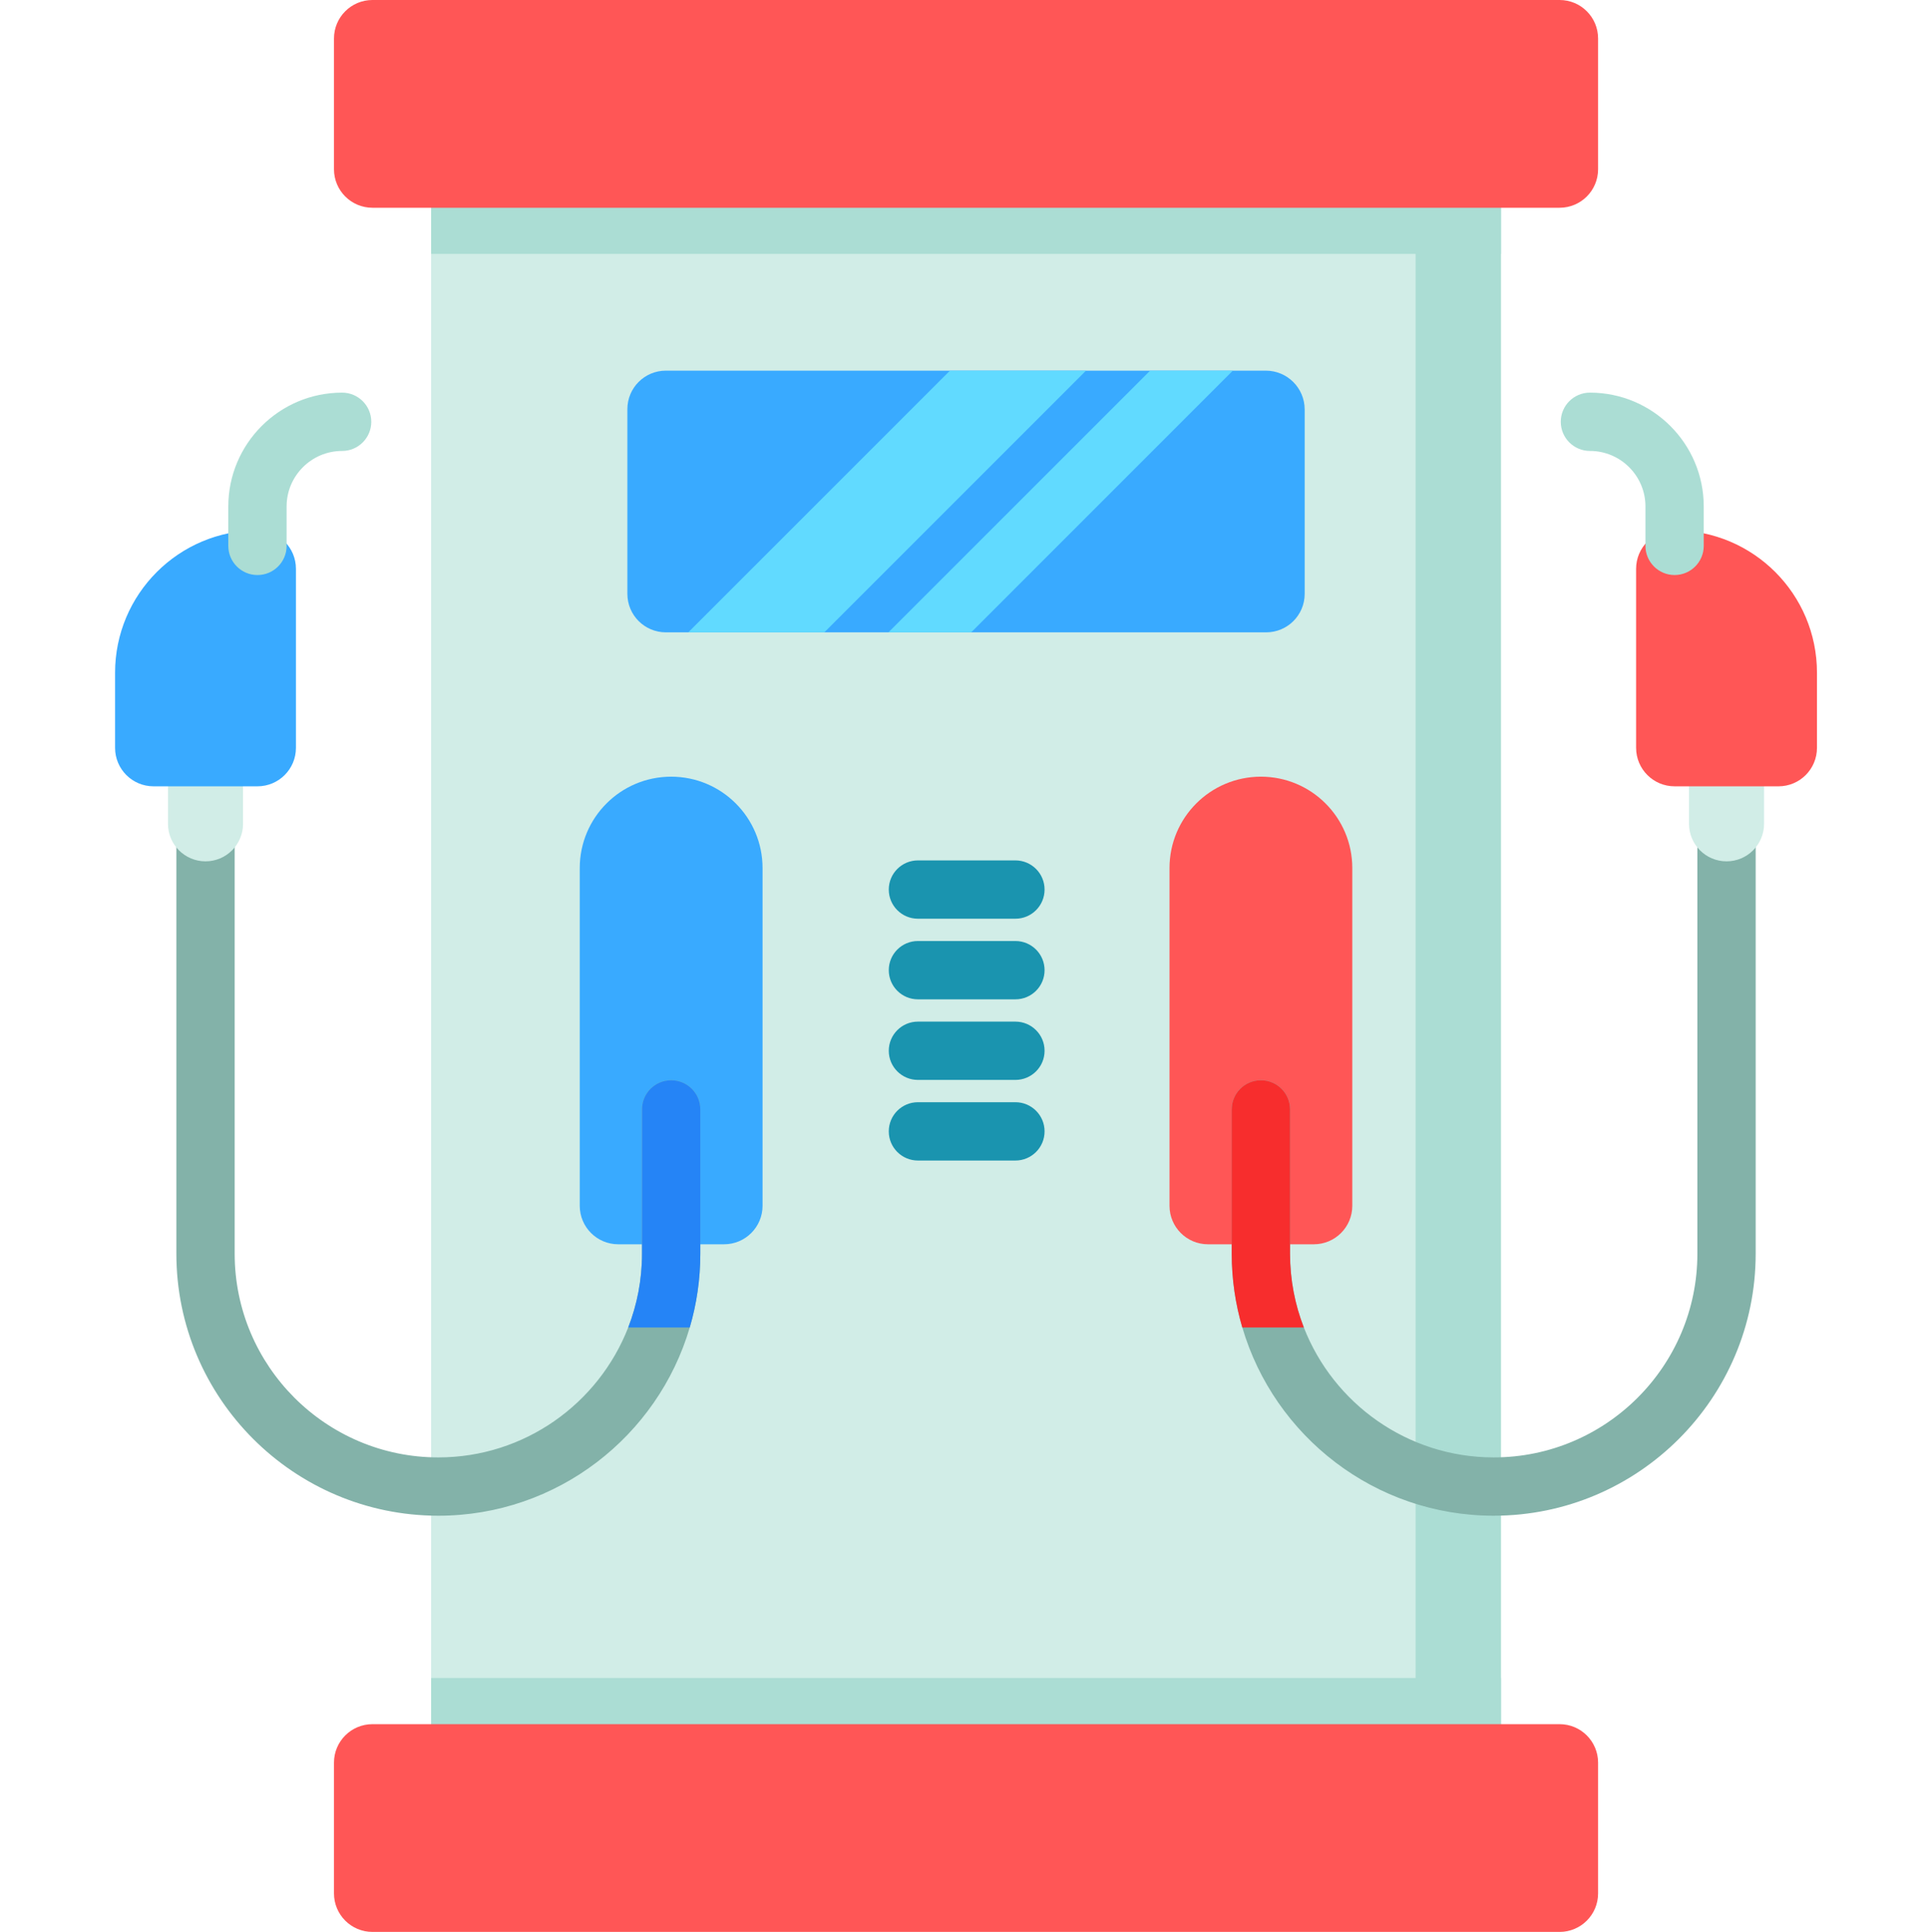 <svg viewBox="-30 0 511 512" xmlns="http://www.w3.org/2000/svg"><path d="m84.266 44.336h283.547v421.934h-283.547zm0 0" fill="#d1ede7"/><path d="m345.195 44.336h22.617v421.934h-22.617zm0 0" fill="#abddd4"/><path d="m84.266 44.336h283.547v22.957h-283.547zm0 0" fill="#abddd4"/><path d="m84.266 444.699h283.547v21.57h-283.547zm0 0" fill="#abddd4"/><path d="m383.359 55.059h-314.641c-5.633 0-10.199-4.566-10.199-10.199v-34.66c0-5.633 4.566-10.199 10.199-10.199h314.641c5.633 0 10.199 4.566 10.199 10.199v34.66c0 5.633-4.566 10.199-10.199 10.199zm0 0" fill="#ff5656"/><path d="m383.359 512h-314.641c-5.633 0-10.199-4.566-10.199-10.199v-34.66c0-5.633 4.566-10.199 10.199-10.199h314.641c5.633 0 10.199 4.566 10.199 10.199v34.66c0 5.633-4.566 10.199-10.199 10.199zm0 0" fill="#ff5656"/><path d="m315.793 108.531v48.855c0 5.633-4.566 10.199-10.199 10.199h-159.113c-5.633 0-10.199-4.566-10.199-10.199v-48.957c0-5.633 4.566-10.199 10.199-10.199h159.012c5.691 0 10.301 4.613 10.301 10.301zm0 0" fill="#39aaff"/><path d="m257.84 98.23-69.355 69.355h-36.066l69.355-69.355zm0 0" fill="#61daff"/><path d="m296.754 98.23-69.348 69.355h-21.93l69.348-69.355zm0 0" fill="#61daff"/><path d="m318.219 329.762h-28.051c-5.633 0-10.199-4.566-10.199-10.203v-89.5c0-13.379 10.844-24.223 24.223-24.223s24.223 10.844 24.223 24.223v89.5c0 5.633-4.562 10.203-10.195 10.203zm0 0" fill="#ff5656"/><path d="m435.328 224.156v108.109c0 38.289-31.141 69.434-69.434 69.434-31.5 0-58.172-21.09-66.629-49.895-1.824-6.199-2.805-12.754-2.805-19.543v-38.238c0-4.277 3.461-7.727 7.727-7.727 4.277 0 7.727 3.449 7.727 7.727v38.238c0 6.895 1.297 13.477 3.656 19.543 7.852 20.141 27.445 34.441 50.324 34.441 29.773 0 53.98-24.211 53.98-53.98v-108.109c0-4.273 3.461-7.727 7.727-7.727 4.277 0 7.727 3.453 7.727 7.727zm0 0" fill="#83b2a9"/><path d="m427.605 228.273c-5.492 0-9.945-4.453-9.945-9.945v-22.676h19.891v22.676c0 5.492-4.453 9.945-9.945 9.945zm0 0" fill="#d1ede7"/><path d="m441.379 208.391h-27.539c-5.637 0-10.203-4.566-10.203-10.199v-47.441c0-5.633 4.566-10.199 10.203-10.199 20.84 0 37.734 16.895 37.734 37.738v19.902c0 5.633-4.562 10.199-10.195 10.199zm0 0" fill="#ff5656"/><path d="m413.84 152.398c-4.27 0-7.727-3.461-7.727-7.727v-10.449c0-8.113-6.602-14.711-14.715-14.711-4.266 0-7.727-3.461-7.727-7.727s3.461-7.727 7.727-7.727c16.633 0 30.164 13.531 30.164 30.164v10.449c0 4.266-3.457 7.727-7.723 7.727zm0 0" fill="#abddd4"/><path d="m133.859 329.762h28.047c5.633 0 10.203-4.566 10.203-10.203v-89.5c0-13.379-10.848-24.223-24.227-24.223-13.379 0-24.223 10.844-24.223 24.223v89.5c0 5.633 4.566 10.203 10.199 10.203zm0 0" fill="#39aaff"/><path d="m155.613 294.023v38.242c0 6.789-.977 13.34-2.801 19.543-8.457 28.801-35.129 49.891-66.633 49.891-38.289 0-69.434-31.141-69.434-69.434v-108.109c0-4.273 3.453-7.727 7.727-7.727 4.266 0 7.727 3.453 7.727 7.727v108.109c0 29.77 24.207 53.98 53.98 53.98 22.879 0 42.473-14.301 50.324-34.441 2.359-6.066 3.656-12.648 3.656-19.543v-38.238c0-4.277 3.453-7.727 7.727-7.727 4.266 0 7.727 3.453 7.727 7.727zm0 0" fill="#83b2a9"/><path d="m24.469 228.273c5.492 0 9.945-4.453 9.945-9.945v-22.676h-19.891v22.676c0 5.492 4.453 9.945 9.945 9.945zm0 0" fill="#d1ede7"/><path d="m10.699 208.391h27.539c5.633 0 10.199-4.566 10.199-10.199v-47.441c0-5.633-4.566-10.199-10.199-10.199-20.844 0-37.738 16.895-37.738 37.738v19.902c0 5.633 4.566 10.199 10.199 10.199zm0 0" fill="#39aaff"/><path d="m38.238 152.398c-4.266 0-7.727-3.461-7.727-7.727v-10.449c0-16.633 13.531-30.164 30.164-30.164 4.27 0 7.727 3.461 7.727 7.727s-3.457 7.727-7.727 7.727c-8.113 0-14.711 6.598-14.711 14.711v10.449c0 4.266-3.461 7.727-7.727 7.727zm0 0" fill="#abddd4"/><g fill="#1a94af"><path d="m239.129 243.48h-25.84c-4.266 0-7.727-3.461-7.727-7.727s3.461-7.727 7.727-7.727h25.84c4.266 0 7.727 3.461 7.727 7.727s-3.461 7.727-7.727 7.727zm0 0"/><path d="m239.129 264.844h-25.84c-4.266 0-7.727-3.461-7.727-7.727 0-4.266 3.461-7.727 7.727-7.727h25.84c4.266 0 7.727 3.461 7.727 7.727 0 4.266-3.461 7.727-7.727 7.727zm0 0"/><path d="m239.129 286.203h-25.84c-4.266 0-7.727-3.457-7.727-7.723 0-4.27 3.461-7.727 7.727-7.727h25.84c4.266 0 7.727 3.457 7.727 7.727 0 4.266-3.461 7.723-7.727 7.723zm0 0"/><path d="m239.129 307.566h-25.84c-4.266 0-7.727-3.457-7.727-7.727 0-4.266 3.461-7.727 7.727-7.727h25.84c4.266 0 7.727 3.461 7.727 7.727 0 4.27-3.461 7.727-7.727 7.727zm0 0"/></g><path d="m155.613 294.023v38.242c0 6.789-.977 13.34-2.801 19.543h-16.309c2.359-6.07 3.656-12.652 3.656-19.543v-38.242c0-4.273 3.453-7.727 7.727-7.727 4.266 0 7.727 3.453 7.727 7.727zm0 0" fill="#2584f6"/><path d="m315.57 351.809h-16.309c-1.82-6.203-2.801-12.754-2.801-19.543v-38.242c0-4.273 3.461-7.727 7.727-7.727 4.273 0 7.727 3.453 7.727 7.727v38.242c0 6.891 1.297 13.473 3.656 19.543zm0 0" fill="#f72d2d"/></svg>